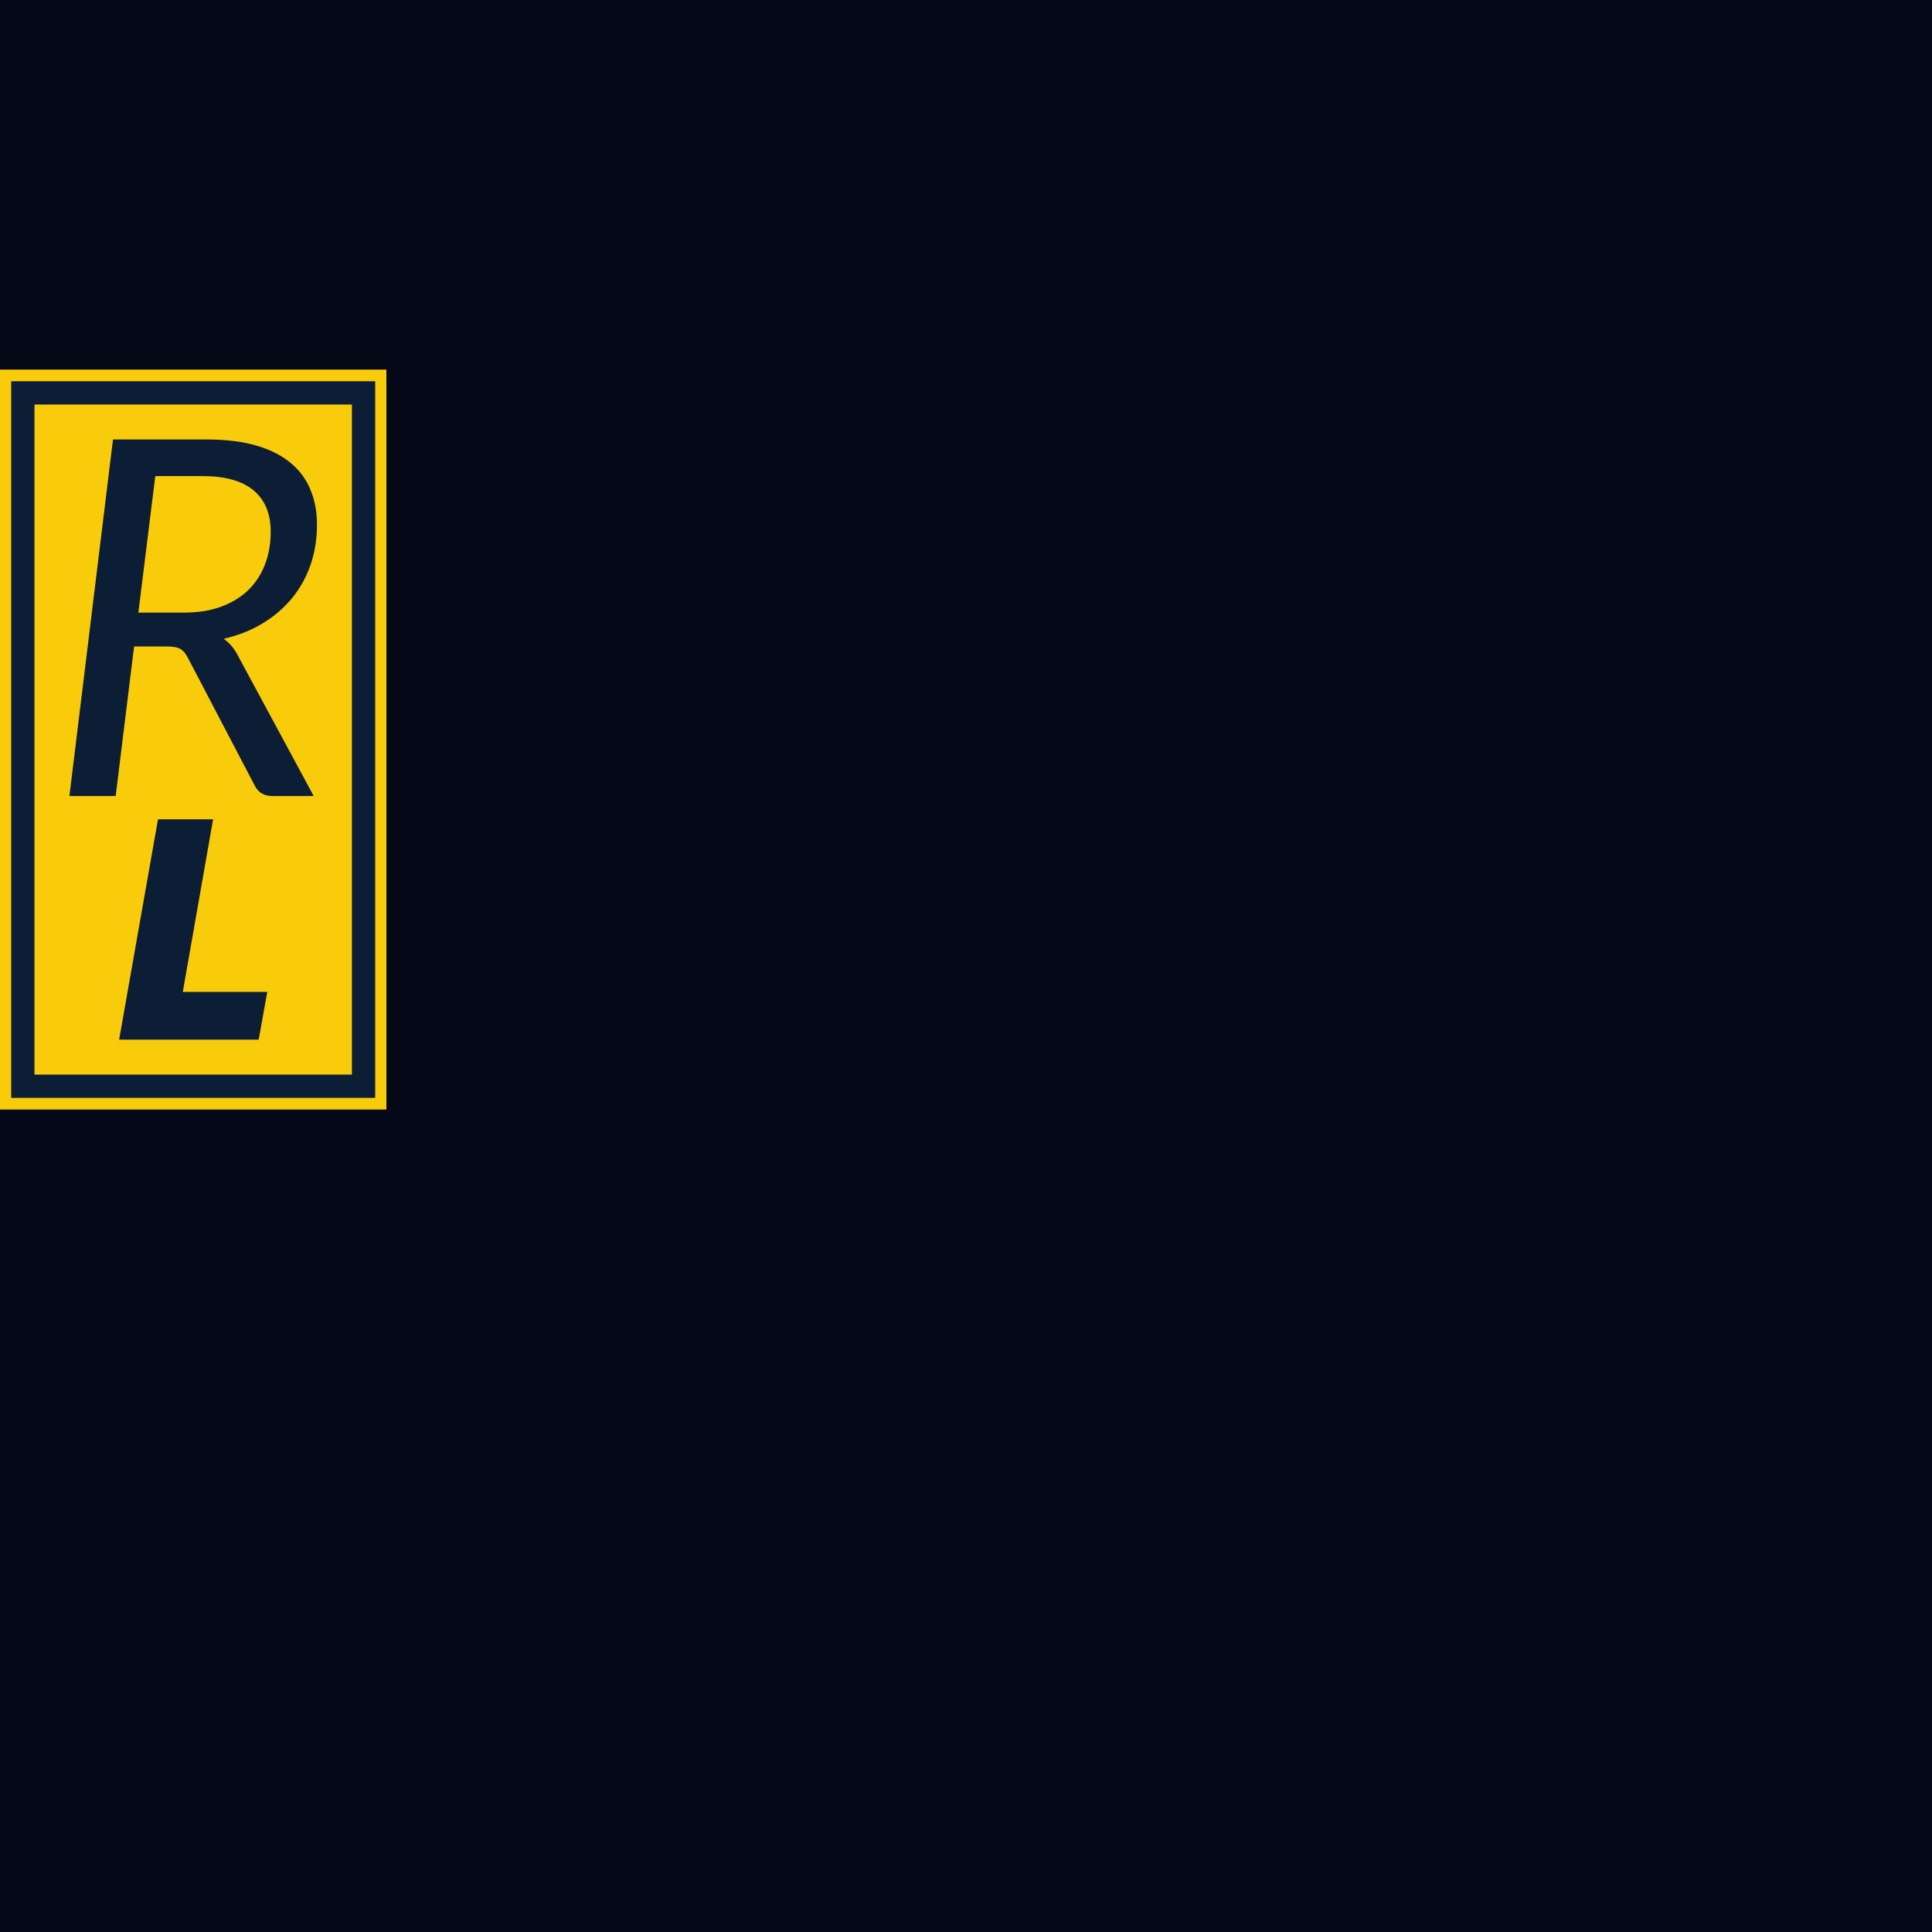 <svg xmlns="http://www.w3.org/2000/svg" version="1.1" xmlns:xlink="http://www.w3.org/1999/xlink" xmlns:svgjs="http://svgjs.dev/svgjs" width="500" height="500" viewBox="0 0 500 500"><rect width="500" height="500" fill="#050816"></rect><g transform="matrix(0.2,0,0,0.2,0,0)"><svg viewBox="0 0 94 180" data-background-color="#0c1d36" preserveAspectRatio="xMidYMid meet" height="1914" width="500" xmlns="http://www.w3.org/2000/svg" xmlns:xlink="http://www.w3.org/1999/xlink"><g id="tight-bounds" transform="matrix(1,0,0,1,-0.107,0)"><svg viewBox="0 0 94.213 180" height="180" width="94.213"><g><svg viewBox="0 0 109.234 208.697" height="180" width="94.213"><g><svg viewBox="0 0 109.234 208.697" height="208.697" width="109.234"><g><path d="M0 208.697v-208.697h109.234v208.697z" fill="#f9cc0b" stroke="transparent" stroke-width="0" rx="0%" data-fill-palette-color="tertiary"></path><path d="M3.283 205.414v-202.131h102.668v202.131z" fill="#0c1d36" stroke="transparent" stroke-width="0" rx="0%" data-fill-palette-color="quaternary"></path><path d="M9.85 198.848v-188.998h89.534v188.998z" fill="#f9cc0b" stroke="transparent" stroke-width="0" data-fill-palette-color="tertiary"></path></g><g transform="matrix(1,0,0,1,19.7,19.7)" id="textblocktransform"><svg viewBox="0 0 69.834 169.298" height="169.298" width="69.834" id="textblock"><g><svg viewBox="0 0 69.834 100.576" height="100.576" width="69.834"><g transform="matrix(1,0,0,1,0,0)"><svg width="69.834" viewBox="2.85 -35.83 24.88 35.83" height="100.576" data-palette-color="#0c1d36"><path d="M12.65-15.03L9.35-15.03 7.5 0 2.85 0 7.23-35.83 16.65-35.83Q19.5-35.83 21.59-35.23 23.68-34.63 25.04-33.51 26.4-32.4 27.06-30.81 27.73-29.23 27.73-27.28L27.73-27.28Q27.73-25.1 27.08-23.23 26.43-21.35 25.2-19.86 23.98-18.38 22.25-17.34 20.53-16.3 18.35-15.8L18.35-15.8Q19.15-15.25 19.68-14.3L19.68-14.3 27.4 0 23.25 0Q22.03 0 21.5-1L21.5-1 14.75-13.9Q14.43-14.53 14-14.78 13.58-15.03 12.65-15.03L12.65-15.03ZM16.23-32.15L11.48-32.15 9.78-18.43 14.35-18.43Q16.48-18.43 18.1-19.03 19.73-19.63 20.84-20.71 21.95-21.8 22.51-23.29 23.08-24.78 23.08-26.55L23.08-26.55Q23.08-29.28 21.36-30.71 19.65-32.15 16.23-32.15L16.23-32.15Z" opacity="1" transform="matrix(1,0,0,1,0,0)" fill="#0c1d36" class="wordmark-text-0" data-fill-palette-color="quaternary" id="text-0"></path></svg></g></svg></g><g transform="matrix(1,0,0,1,0,107.142)"><svg viewBox="0 0 69.834 62.156" height="62.156" width="69.834"><g transform="matrix(1,0,0,1,0,0)"><svg width="69.834" viewBox="0.95 -36 24.2 36" height="62.156" data-palette-color="#0c1d36"><path d="M25.15-7.8L23.75 0 0.95 0 7.3-36 16.3-36 11.35-7.8 25.15-7.8Z" opacity="1" transform="matrix(1,0,0,1,0,0)" fill="#0c1d36" class="slogan-text-1" data-fill-palette-color="quaternary" id="text-1"></path></svg></g></svg></g></svg></g></svg></g></svg></g><defs></defs></svg><rect width="94.213" height="180" fill="none" stroke="none" visibility="hidden"></rect></g></svg></g></svg>